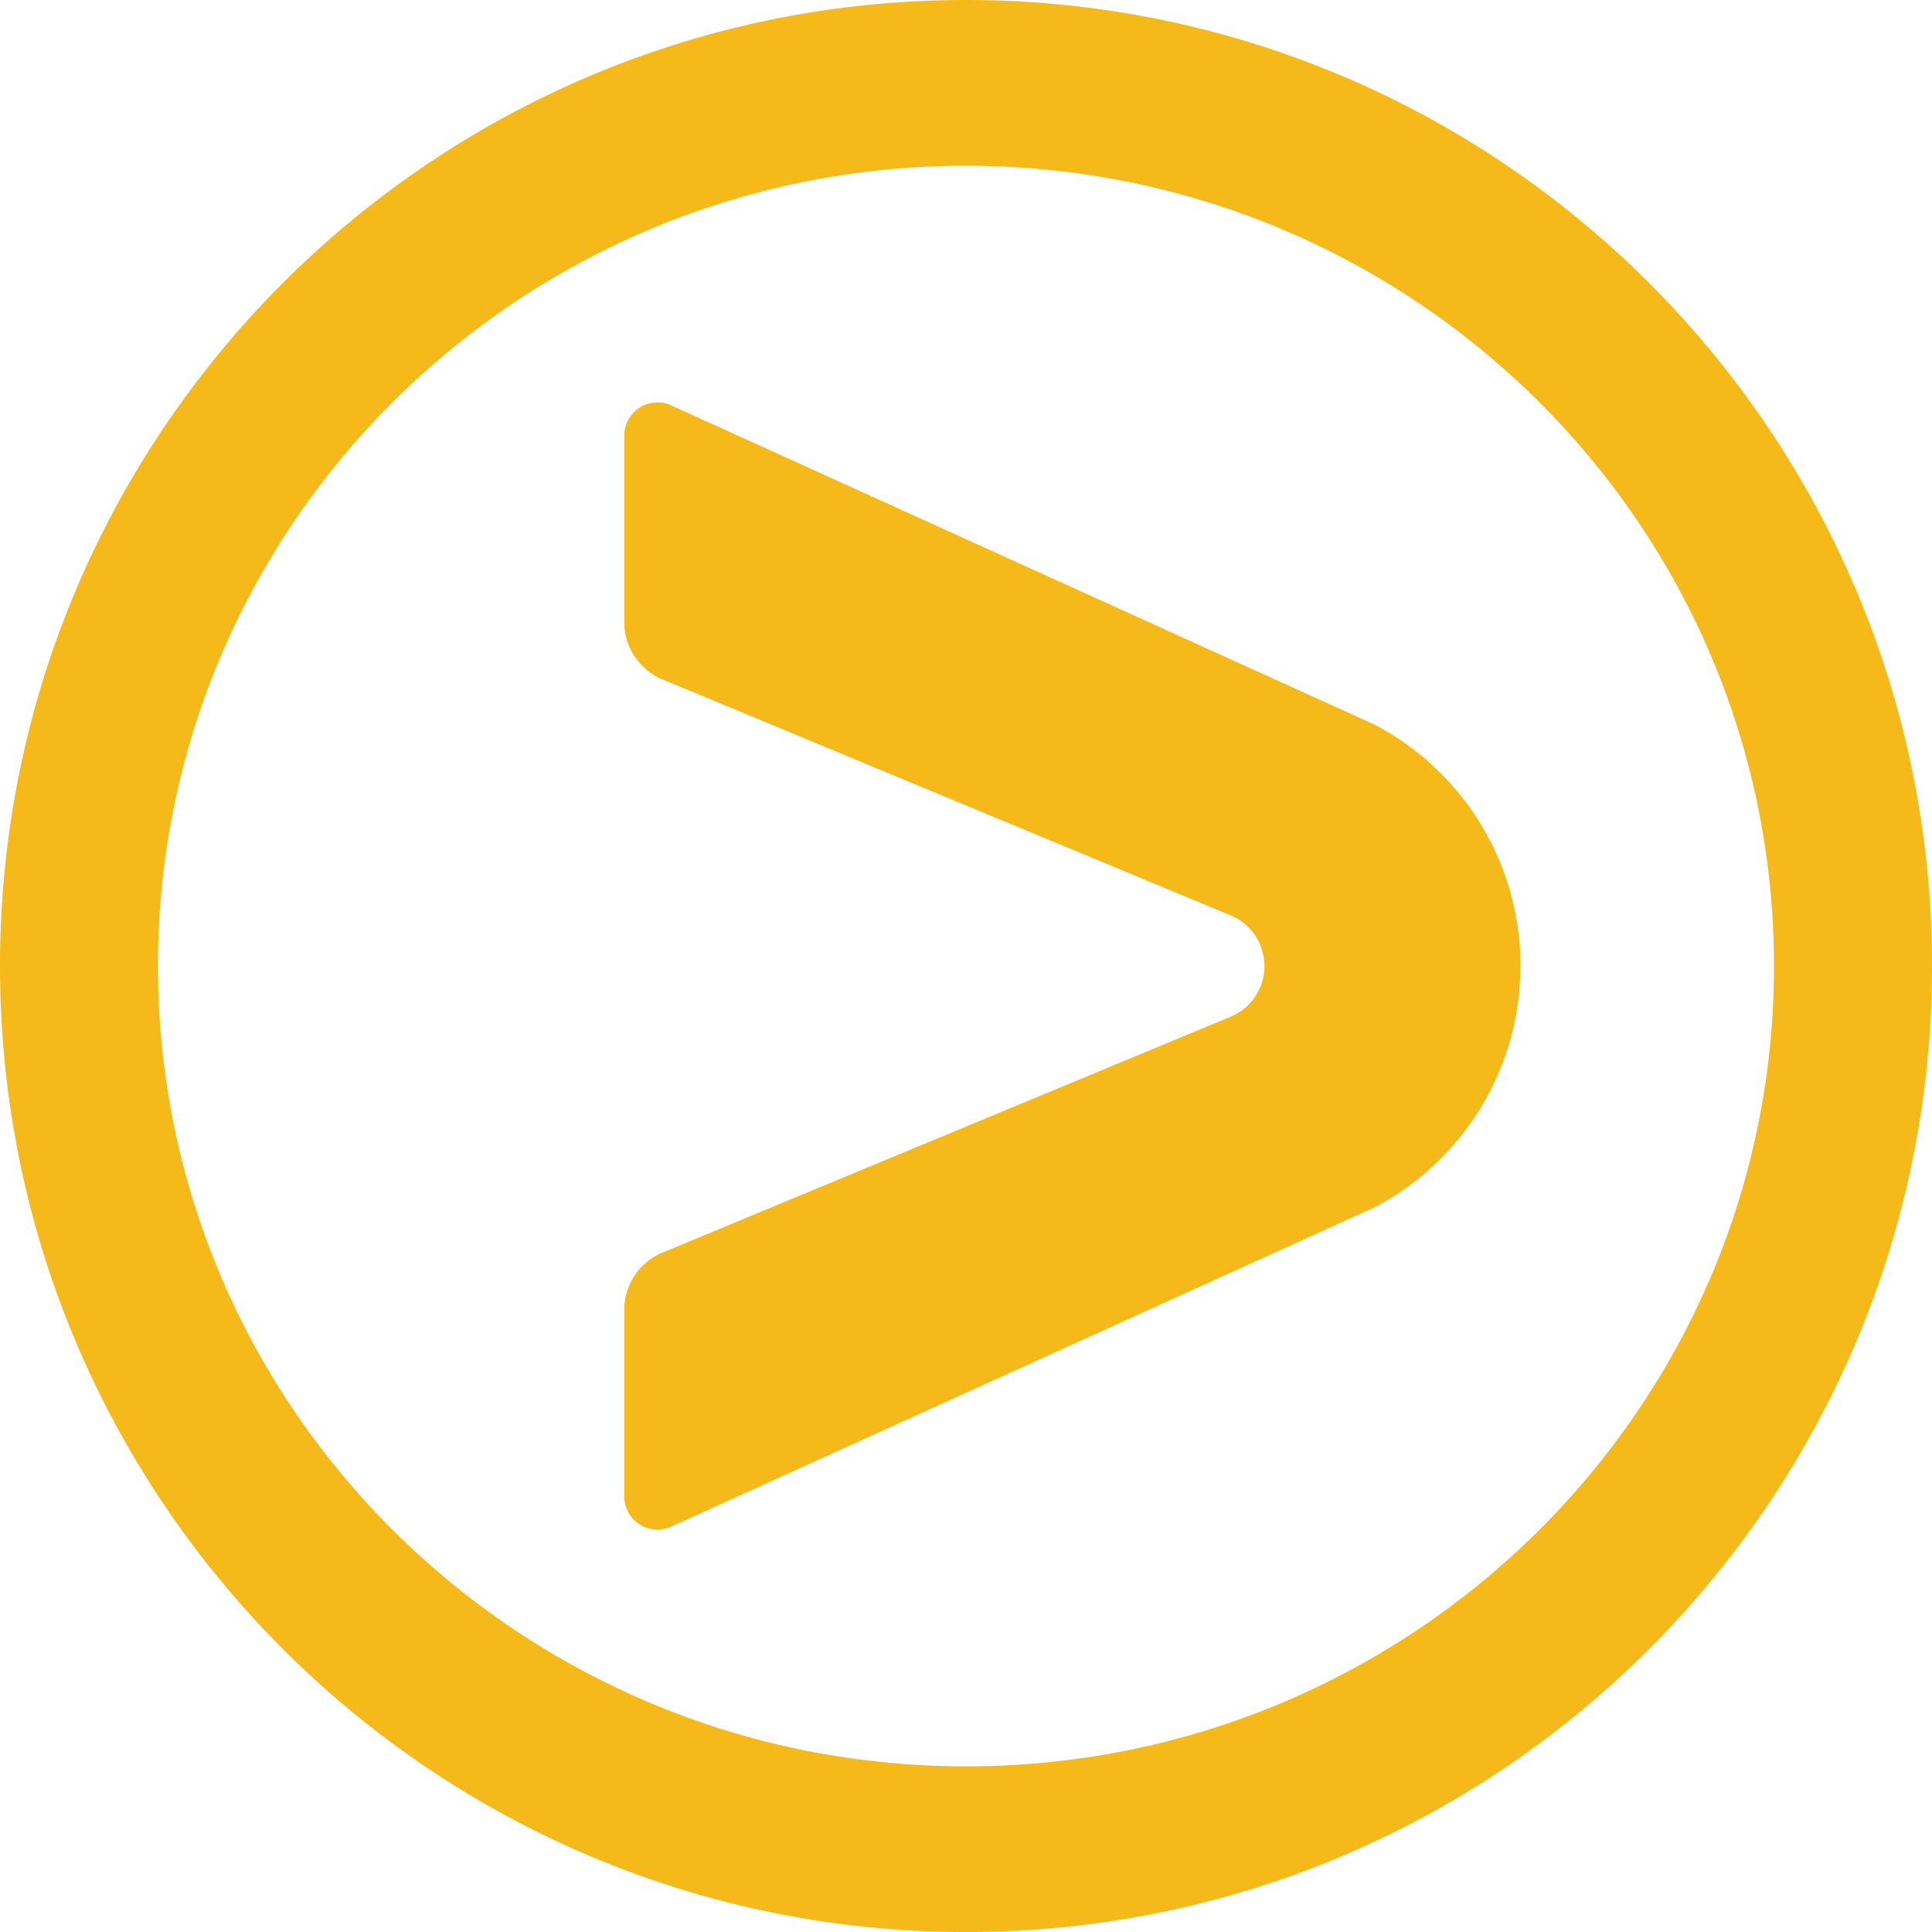 <svg viewBox="0 0 24 24" xmlns="http://www.w3.org/2000/svg"><path d="M18.888 12a3.382 3.382 0 0 0-1.812-2.998L8.36 5.046a.413.413 0 0 0-.605.364v2.32c0 .31.184.576.447.698l7.088 2.944a.682.682 0 0 1 0 1.257l-7.088 2.943a.769.769 0 0 0-.447.698v2.32a.413.413 0 0 0 .605.364l8.715-3.956a3.383 3.383 0 0 0 1.812-2.997V12ZM24 12c0 6.627-5.373 12-12 12-6.628 0-12-5.373-12-12S5.372 0 12 0c6.627 0 12 5.373 12 12M12 2.059c-5.543 0-10.038 4.451-10.038 9.943 0 5.489 4.495 9.94 10.038 9.94 5.542 0 10.037-4.451 10.037-9.94 0-5.492-4.495-9.943-10.037-9.943" fill="#f5b919"/></svg>